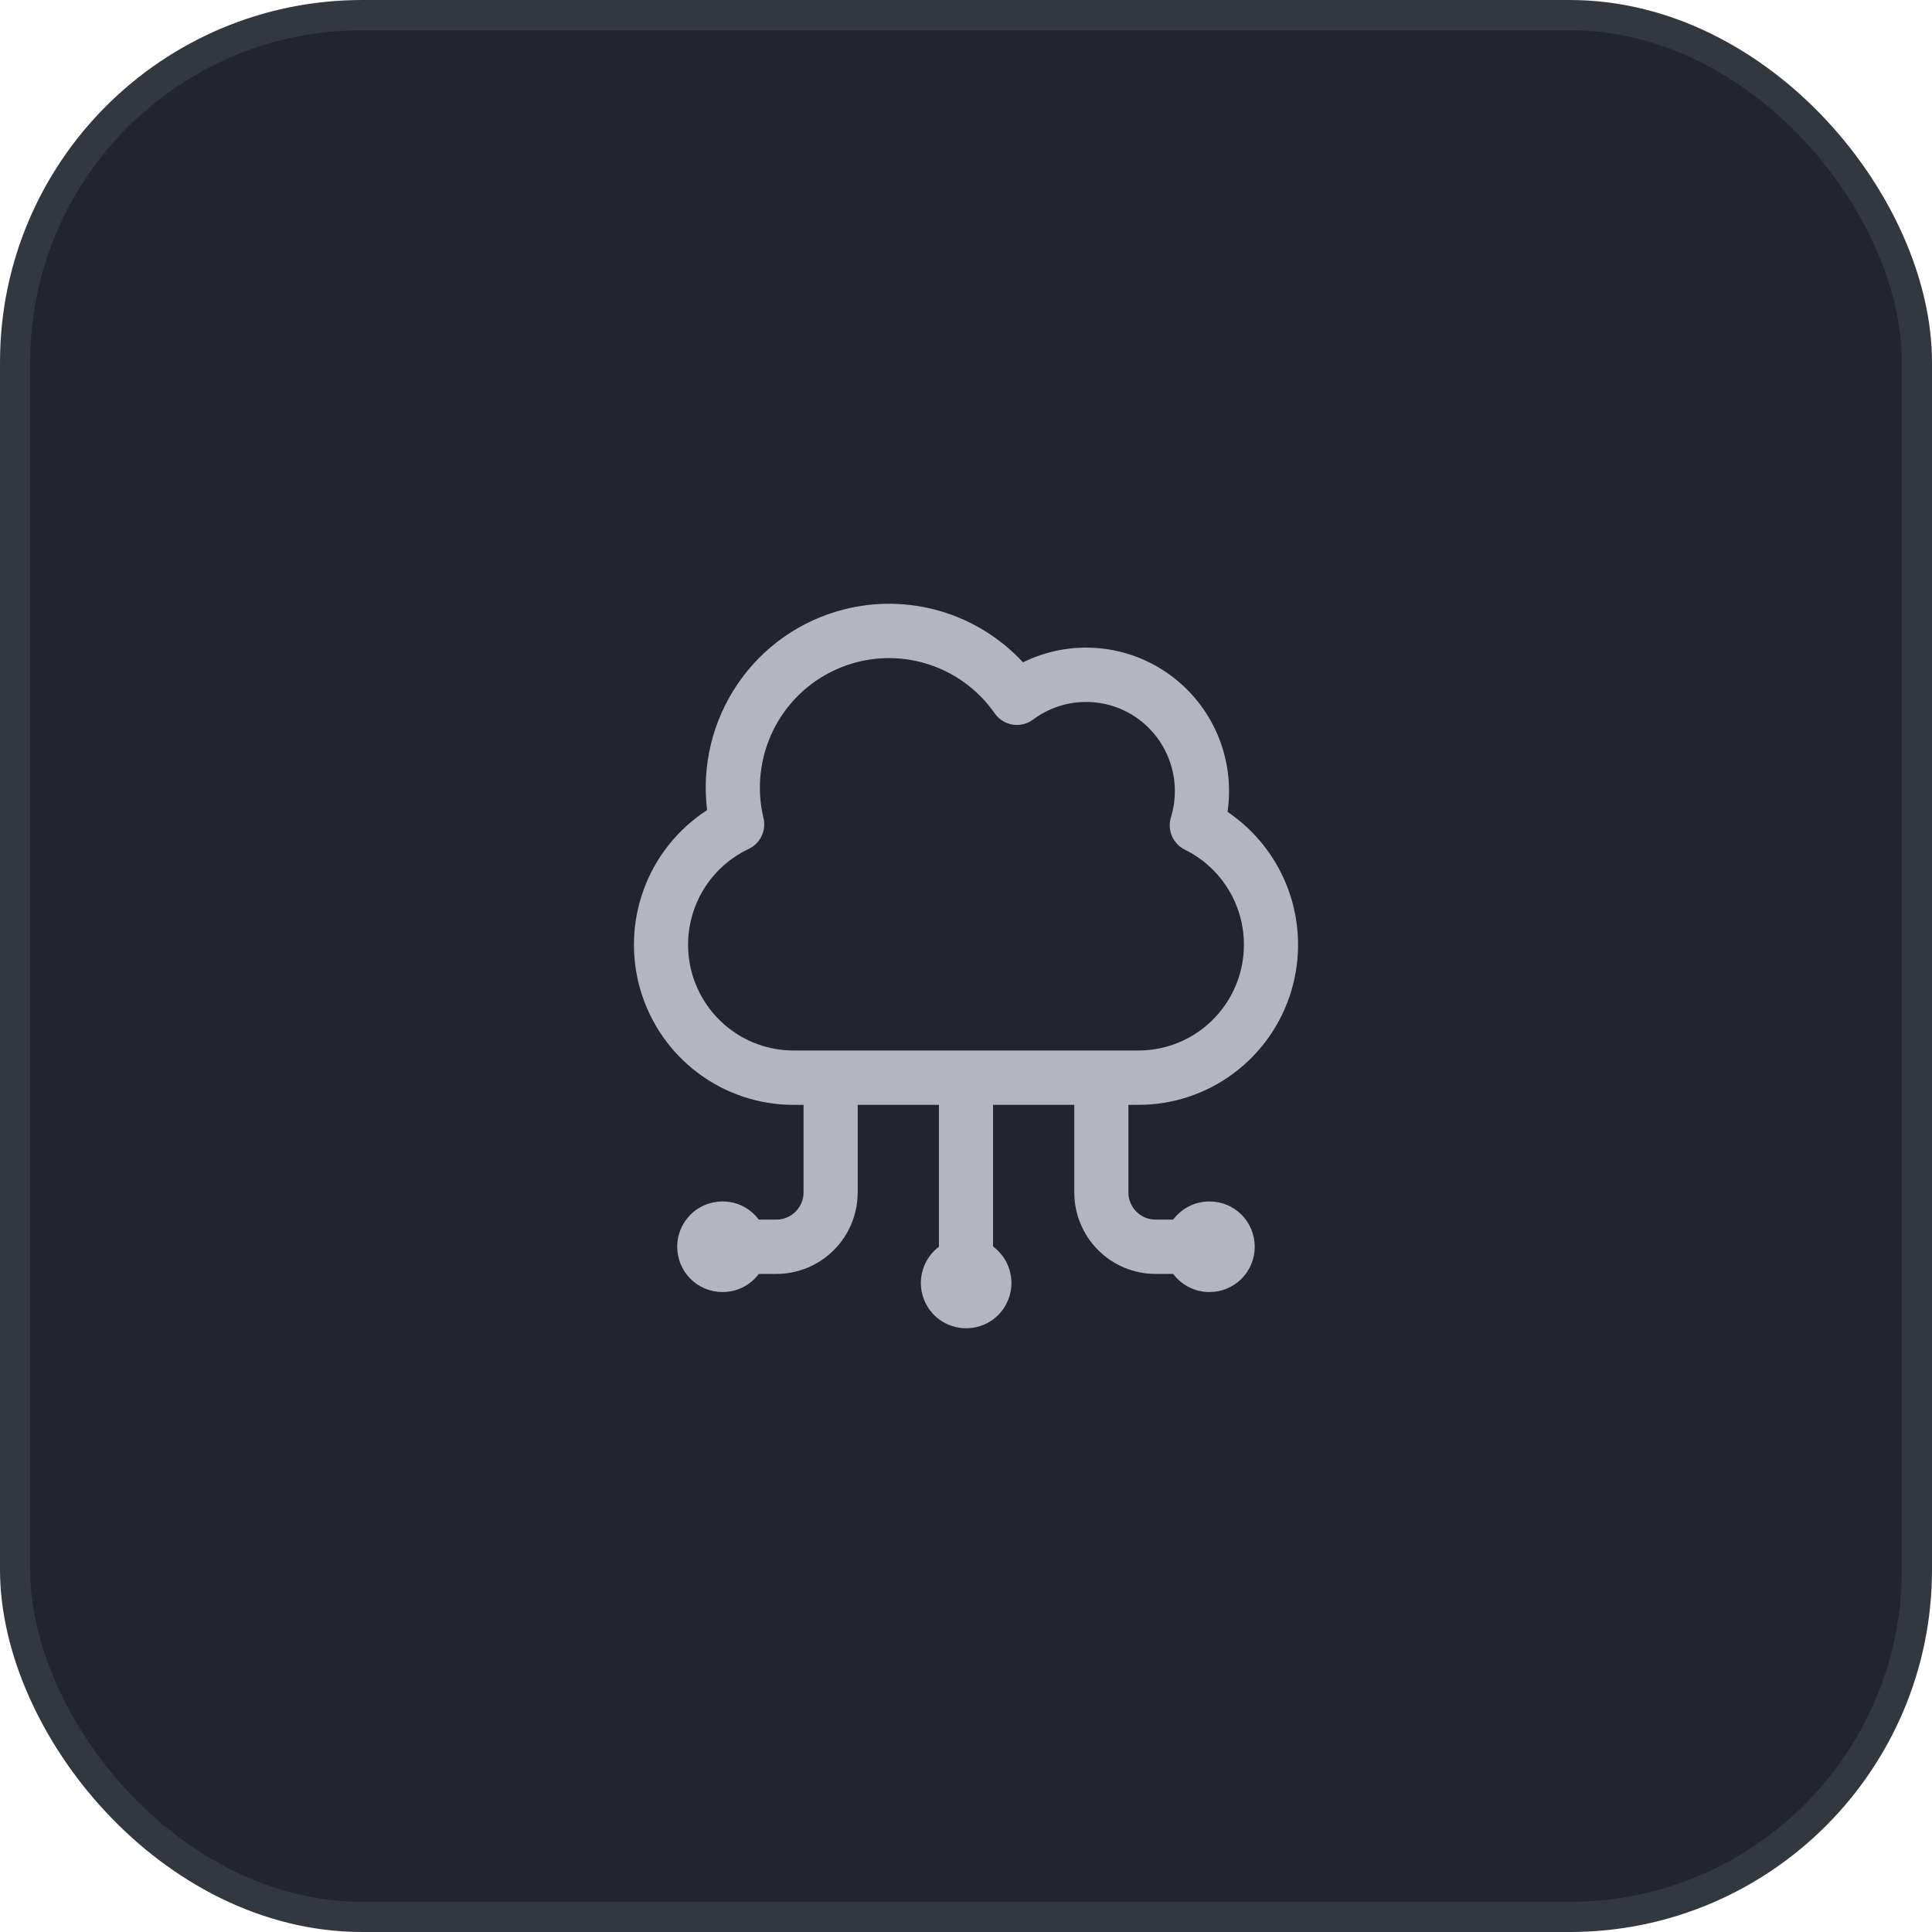 <svg width="64" height="64" viewBox="0 0 64 64" fill="none" xmlns="http://www.w3.org/2000/svg">
<rect x="0.5" y="0.5" width="63" height="63" rx="11.5" fill="#22252B"/>
<rect x="0.5" y="0.5" width="63" height="63" rx="11.5" stroke="#333740"/>
<path d="M27.952 20.189C29.007 19.919 30.115 19.939 31.16 20.247C32.204 20.555 33.147 21.14 33.889 21.941C34.663 21.558 35.527 21.396 36.386 21.471C37.246 21.545 38.069 21.854 38.766 22.364C39.464 22.874 40.009 23.565 40.344 24.363C40.678 25.162 40.789 26.037 40.664 26.894C41.603 27.528 42.315 28.448 42.695 29.519C43.074 30.59 43.101 31.754 42.771 32.842C42.441 33.929 41.772 34.881 40.862 35.557C39.952 36.234 38.85 36.599 37.717 36.6H37.38V39.5C37.38 39.996 37.782 40.4 38.277 40.4H38.863C39.137 40.036 39.571 39.8 40.059 39.8H40.071C40.467 39.8 40.847 39.958 41.128 40.239C41.408 40.52 41.565 40.902 41.565 41.3C41.565 41.698 41.408 42.079 41.128 42.361C40.847 42.642 40.467 42.8 40.071 42.8H40.059C39.57 42.8 39.136 42.565 38.863 42.2H38.277C37.563 42.2 36.879 41.915 36.375 41.409C35.87 40.903 35.587 40.216 35.587 39.5V36.6H32.896V41.291C33.15 41.479 33.338 41.741 33.434 42.042C33.53 42.343 33.529 42.667 33.431 42.967C33.333 43.267 33.143 43.529 32.888 43.715C32.633 43.9 32.326 44 32.011 44H31.999C31.686 44 31.38 43.901 31.125 43.717C30.871 43.533 30.681 43.273 30.581 42.974C30.482 42.676 30.479 42.353 30.573 42.053C30.666 41.752 30.852 41.489 31.103 41.3V36.6H28.412V39.5C28.412 40.216 28.129 40.903 27.624 41.409C27.12 41.915 26.435 42.2 25.722 42.2H25.136C24.864 42.565 24.43 42.8 23.94 42.8H23.928C23.532 42.8 23.151 42.642 22.871 42.361C22.591 42.079 22.433 41.698 22.433 41.3C22.433 40.902 22.591 40.52 22.871 40.239C23.151 39.958 23.532 39.8 23.928 39.8H23.94C24.43 39.8 24.863 40.036 25.136 40.4H25.722C25.959 40.4 26.188 40.305 26.356 40.136C26.524 39.967 26.619 39.738 26.619 39.5V36.6H26.281C25.14 36.599 24.03 36.228 23.117 35.541C22.203 34.855 21.536 33.89 21.214 32.791C20.893 31.692 20.934 30.518 21.332 29.445C21.73 28.371 22.464 27.456 23.424 26.836C23.243 25.364 23.603 23.878 24.437 22.654C25.27 21.43 26.52 20.554 27.952 20.189ZM27.56 34.799H37.719C38.507 34.798 39.272 34.529 39.889 34.036C40.506 33.543 40.939 32.855 41.117 32.084C41.294 31.313 41.207 30.504 40.868 29.79C40.529 29.075 39.96 28.496 39.252 28.148C39.059 28.053 38.907 27.893 38.822 27.697C38.738 27.5 38.726 27.279 38.789 27.074C38.971 26.479 38.962 25.841 38.761 25.252C38.561 24.663 38.181 24.152 37.674 23.793C37.167 23.434 36.561 23.245 35.941 23.253C35.32 23.261 34.719 23.465 34.221 23.837C34.125 23.909 34.015 23.96 33.899 23.989C33.782 24.017 33.661 24.022 33.543 24.003C33.424 23.984 33.311 23.941 33.209 23.877C33.108 23.813 33.02 23.729 32.951 23.631C32.38 22.812 31.542 22.219 30.582 21.954C29.621 21.689 28.599 21.769 27.691 22.18C26.783 22.59 26.047 23.306 25.608 24.204C25.17 25.102 25.058 26.125 25.291 27.096C25.34 27.298 25.317 27.51 25.228 27.697C25.139 27.884 24.988 28.034 24.801 28.122C24.083 28.461 23.501 29.035 23.151 29.75C22.801 30.465 22.705 31.278 22.877 32.056C23.049 32.833 23.481 33.528 24.099 34.027C24.718 34.526 25.488 34.798 26.281 34.799H27.56Z" fill="#B4B6BB"/>
</svg>
